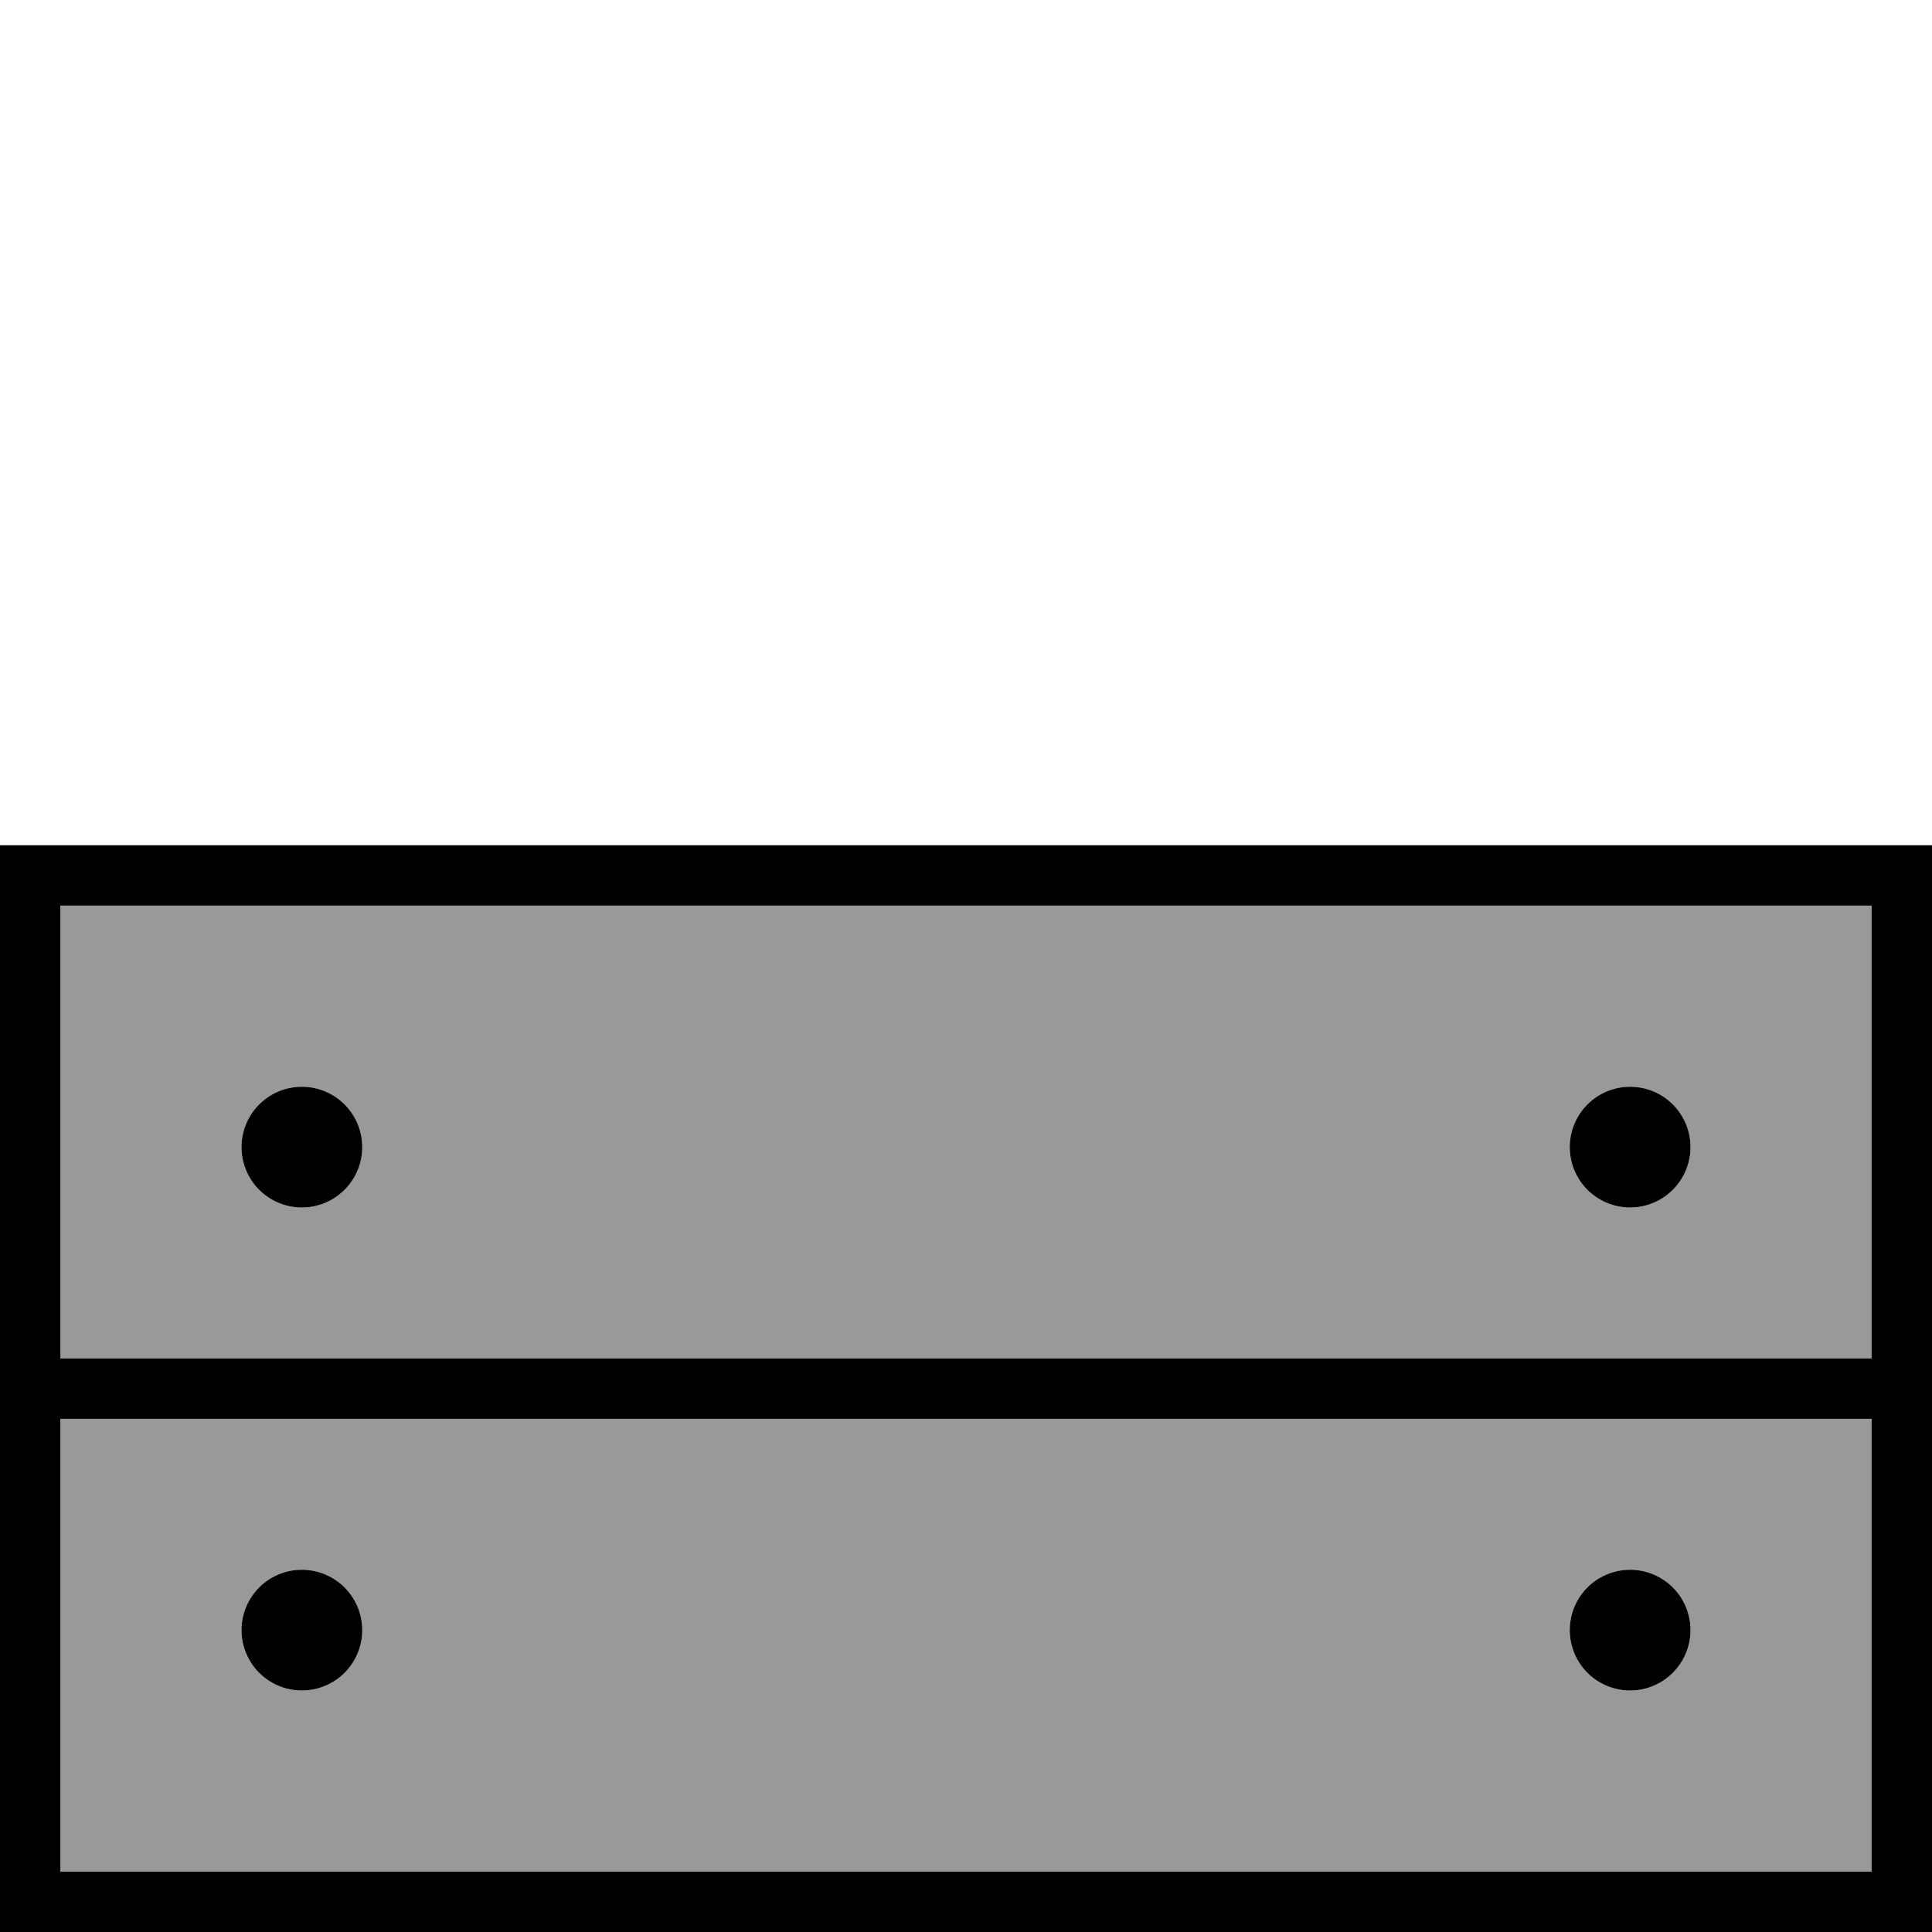 <svg xmlns="http://www.w3.org/2000/svg" viewBox="0 0 512 512"><!--! Font Awesome Pro 7.0.1 by @fontawesome - https://fontawesome.com License - https://fontawesome.com/license (Commercial License) Copyright 2025 Fonticons, Inc. --><path style="fill:currentColor;opacity:.4" d="M16 240l0 120 480 0 0-120-480 0zm0 136l0 120 480 0 0-120-480 0zm80-72a16 16 0 1 1 -32 0 16 16 0 1 1 32 0zm0 128a16 16 0 1 1 -32 0 16 16 0 1 1 32 0zM448 304a16 16 0 1 1 -32 0 16 16 0 1 1 32 0zm0 128a16 16 0 1 1 -32 0 16 16 0 1 1 32 0z"/><path style="fill:currentColor;opacity:1" d="M496 376l-480 0 0 120 480 0 0-120zm0-16l0-120-480 0 0 120 480 0zm16 0l0 152-512 0 0-288 512 0 0 136zM64 304a16 16 0 1 1 32 0 16 16 0 1 1 -32 0zm368-16a16 16 0 1 1 0 32 16 16 0 1 1 0-32zM64 432a16 16 0 1 1 32 0 16 16 0 1 1 -32 0zm368-16a16 16 0 1 1 0 32 16 16 0 1 1 0-32z"/></svg>
